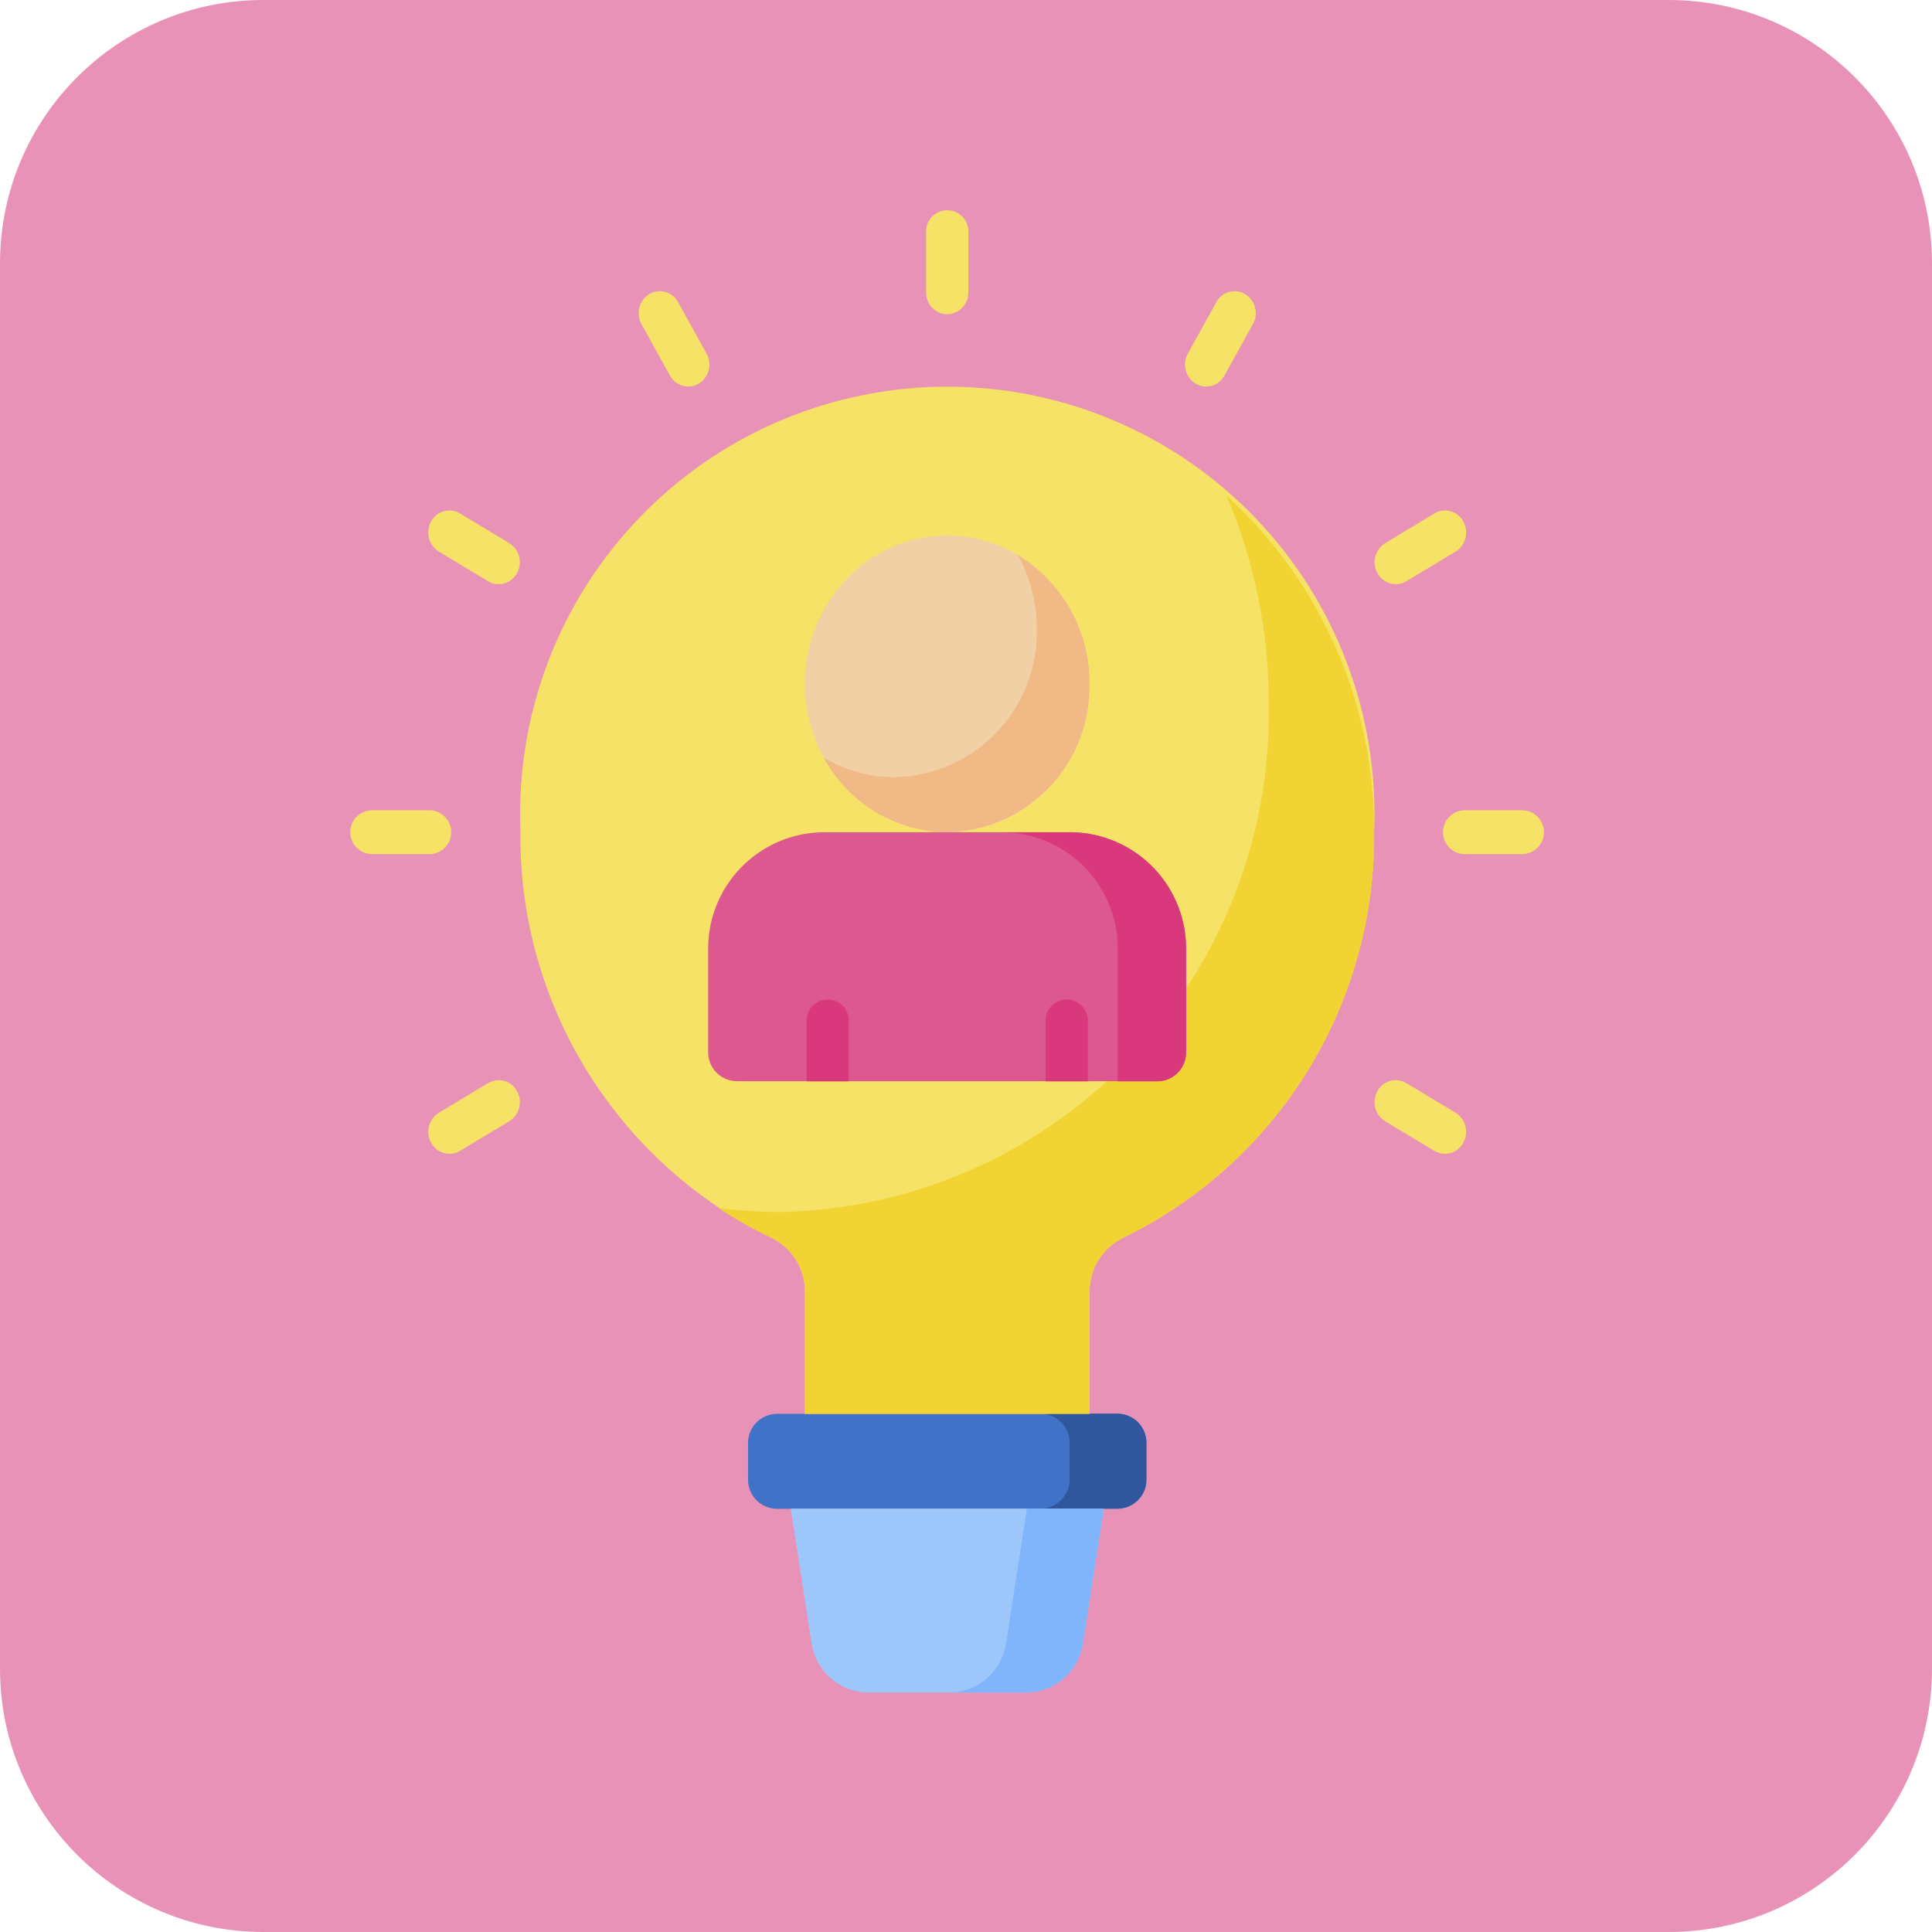<svg width="44" height="44" viewBox="0 0 44 44" fill="none" xmlns="http://www.w3.org/2000/svg">
<path opacity="0.63" d="M38 0H6C2.686 0 0 2.686 0 6V38C0 41.314 2.686 44 6 44H38C41.314 44 44 41.314 44 38V6C44 2.686 41.314 0 38 0Z" fill="#DD538E"/>
<path d="M25.461 34.362H17.684C17.597 34.36 17.511 34.341 17.432 34.306C17.352 34.271 17.28 34.221 17.22 34.158C17.16 34.096 17.113 34.021 17.081 33.94C17.049 33.859 17.034 33.773 17.036 33.686V32.875C17.034 32.788 17.049 32.702 17.081 32.62C17.113 32.539 17.16 32.465 17.22 32.403C17.28 32.34 17.352 32.29 17.432 32.255C17.511 32.22 17.597 32.201 17.684 32.199H25.461C25.548 32.201 25.634 32.22 25.713 32.255C25.793 32.29 25.865 32.34 25.925 32.403C25.985 32.465 26.032 32.539 26.064 32.62C26.096 32.702 26.111 32.788 26.109 32.875V33.686C26.111 33.773 26.096 33.859 26.064 33.94C26.032 34.021 25.985 34.096 25.925 34.158C25.865 34.221 25.793 34.271 25.713 34.306C25.634 34.341 25.548 34.36 25.461 34.362Z" fill="#4073C8"/>
<path d="M25.461 32.195H23.711C23.798 32.197 23.884 32.216 23.963 32.251C24.043 32.286 24.115 32.336 24.175 32.399C24.235 32.462 24.282 32.536 24.314 32.617C24.346 32.698 24.361 32.784 24.359 32.871V33.682C24.361 33.769 24.346 33.855 24.314 33.937C24.282 34.017 24.235 34.092 24.175 34.154C24.115 34.217 24.043 34.267 23.963 34.302C23.884 34.337 23.798 34.356 23.711 34.358H25.461C25.548 34.356 25.634 34.337 25.713 34.302C25.793 34.267 25.865 34.217 25.925 34.154C25.985 34.092 26.032 34.017 26.064 33.937C26.096 33.855 26.111 33.769 26.109 33.682V32.871C26.111 32.784 26.096 32.698 26.064 32.617C26.032 32.536 25.985 32.462 25.925 32.399C25.865 32.336 25.793 32.286 25.713 32.251C25.634 32.216 25.548 32.197 25.461 32.195Z" fill="#30579D"/>
<path d="M18.008 34.357L18.48 37.41C18.523 37.721 18.675 38.007 18.91 38.215C19.145 38.423 19.446 38.541 19.76 38.546H23.385C23.699 38.541 24 38.423 24.235 38.215C24.47 38.007 24.622 37.721 24.665 37.41L25.137 34.357H18.008Z" fill="#9DC6FB"/>
<path d="M23.387 34.357L22.915 37.41C22.872 37.721 22.72 38.007 22.485 38.215C22.25 38.423 21.949 38.541 21.635 38.546H23.385C23.699 38.541 24 38.423 24.235 38.215C24.47 38.007 24.622 37.721 24.665 37.41L25.137 34.357H23.387Z" fill="#80B4FB"/>
<path d="M31.294 18.952C31.35 17.642 31.141 16.335 30.679 15.108C30.218 13.881 29.513 12.761 28.607 11.813C27.701 10.865 26.614 10.111 25.409 9.594C24.204 9.077 22.908 8.809 21.597 8.806C20.286 8.803 18.988 9.065 17.781 9.576C16.574 10.087 15.483 10.836 14.573 11.78C13.662 12.723 12.952 13.841 12.485 15.065C12.017 16.29 11.802 17.596 11.852 18.906C11.825 20.838 12.349 22.737 13.363 24.381C14.376 26.026 15.837 27.348 17.575 28.192C17.804 28.304 17.997 28.479 18.131 28.696C18.265 28.914 18.335 29.165 18.332 29.42V32.196H24.813V29.421C24.811 29.163 24.883 28.91 25.02 28.692C25.156 28.473 25.352 28.298 25.584 28.186C27.311 27.344 28.764 26.029 29.775 24.395C30.786 22.761 31.312 20.873 31.294 18.952Z" fill="#F6E266"/>
<path d="M27.931 11.286C28.57 12.78 28.898 14.388 28.895 16.013C28.957 19.023 27.821 21.935 25.737 24.109C23.653 26.282 20.791 27.539 17.781 27.603C17.305 27.603 16.83 27.572 16.358 27.509C16.746 27.767 17.153 27.996 17.575 28.195C17.804 28.307 17.997 28.482 18.131 28.7C18.265 28.917 18.335 29.168 18.332 29.424V32.198H24.813V29.424C24.812 29.166 24.883 28.913 25.02 28.695C25.156 28.476 25.352 28.301 25.584 28.189C27.311 27.347 28.764 26.032 29.775 24.398C30.786 22.764 31.312 20.876 31.294 18.955C31.302 17.512 31.006 16.084 30.427 14.763C29.848 13.442 28.997 12.257 27.931 11.286Z" fill="#F1D333"/>
<path d="M21.571 18.951C23.36 18.951 24.811 17.439 24.811 15.573C24.811 13.707 23.36 12.195 21.571 12.195C19.782 12.195 18.331 13.707 18.331 15.573C18.331 17.439 19.782 18.951 21.571 18.951Z" fill="#F1D0A5"/>
<path d="M23.183 12.643C23.466 13.158 23.614 13.736 23.613 14.323C23.631 15.201 23.3 16.049 22.692 16.683C22.085 17.316 21.25 17.682 20.373 17.701C19.805 17.701 19.248 17.546 18.761 17.253C19.034 17.763 19.439 18.19 19.933 18.489C20.428 18.788 20.994 18.948 21.572 18.953C22.45 18.934 23.284 18.568 23.891 17.935C24.499 17.301 24.83 16.453 24.812 15.575C24.817 14.987 24.67 14.408 24.384 13.894C24.099 13.38 23.685 12.949 23.183 12.643Z" fill="#F1B986"/>
<path d="M16.128 21.654V23.954C16.125 24.128 16.19 24.296 16.311 24.422C16.431 24.547 16.596 24.619 16.77 24.623H26.37C26.544 24.619 26.709 24.547 26.829 24.422C26.95 24.296 27.015 24.128 27.012 23.954V21.654C27.026 20.953 26.76 20.274 26.274 19.768C25.788 19.262 25.122 18.969 24.42 18.954H18.72C18.018 18.969 17.352 19.262 16.866 19.768C16.38 20.274 16.114 20.953 16.128 21.654Z" fill="#DD5790"/>
<path d="M24.423 18.954H22.864C23.566 18.969 24.233 19.262 24.718 19.768C25.204 20.274 25.47 20.953 25.456 21.654V24.627H26.37C26.544 24.623 26.709 24.551 26.829 24.425C26.95 24.3 27.015 24.132 27.012 23.958V21.658C27.027 20.956 26.762 20.277 26.277 19.77C25.792 19.264 25.125 18.97 24.423 18.954Z" fill="#DA387D"/>
<path d="M24.775 23.276C24.779 23.21 24.77 23.144 24.748 23.082C24.726 23.02 24.691 22.963 24.646 22.915C24.601 22.867 24.546 22.829 24.486 22.803C24.425 22.776 24.36 22.763 24.294 22.763C24.228 22.763 24.163 22.776 24.102 22.803C24.042 22.829 23.988 22.867 23.942 22.915C23.897 22.963 23.863 23.02 23.84 23.082C23.818 23.144 23.809 23.21 23.813 23.276V24.627H24.775V23.276Z" fill="#DA387D"/>
<path d="M19.331 24.627V23.276C19.335 23.21 19.326 23.144 19.304 23.082C19.281 23.02 19.247 22.963 19.202 22.915C19.157 22.867 19.102 22.829 19.042 22.803C18.981 22.776 18.916 22.763 18.85 22.763C18.784 22.763 18.719 22.776 18.658 22.803C18.598 22.829 18.543 22.867 18.498 22.915C18.453 22.963 18.419 23.02 18.396 23.082C18.374 23.144 18.365 23.21 18.369 23.276V24.627H19.331Z" fill="#DA387D"/>
<path d="M21.572 7.157C21.442 7.154 21.319 7.1 21.228 7.006C21.138 6.913 21.089 6.787 21.091 6.657V5.302C21.087 5.236 21.096 5.17 21.118 5.108C21.14 5.046 21.175 4.989 21.22 4.941C21.265 4.893 21.32 4.855 21.38 4.829C21.441 4.803 21.506 4.789 21.572 4.789C21.638 4.789 21.703 4.803 21.764 4.829C21.824 4.855 21.878 4.893 21.924 4.941C21.969 4.989 22.003 5.046 22.026 5.108C22.048 5.17 22.057 5.236 22.053 5.302V6.655C22.056 6.785 22.006 6.911 21.916 7.006C21.826 7.1 21.702 7.154 21.572 7.157Z" fill="#F6E266"/>
<path d="M15.675 8.804C15.589 8.803 15.505 8.78 15.432 8.736C15.359 8.691 15.299 8.628 15.258 8.553L14.61 7.383C14.546 7.268 14.528 7.133 14.561 7.005C14.594 6.878 14.674 6.768 14.786 6.698C14.841 6.665 14.902 6.644 14.965 6.636C15.028 6.627 15.093 6.632 15.154 6.649C15.216 6.666 15.273 6.696 15.322 6.736C15.372 6.776 15.413 6.826 15.443 6.882L16.091 8.052C16.155 8.167 16.173 8.302 16.14 8.43C16.107 8.557 16.027 8.667 15.915 8.737C15.843 8.781 15.76 8.804 15.675 8.804Z" fill="#F6E266"/>
<path d="M11.357 13.305C11.272 13.305 11.189 13.282 11.117 13.238L9.994 12.562C9.882 12.492 9.802 12.382 9.769 12.255C9.736 12.127 9.754 11.992 9.818 11.877C9.848 11.82 9.889 11.771 9.938 11.73C9.988 11.69 10.045 11.661 10.107 11.644C10.168 11.626 10.233 11.622 10.296 11.63C10.359 11.639 10.42 11.66 10.475 11.693L11.598 12.369C11.71 12.439 11.79 12.549 11.823 12.676C11.856 12.804 11.838 12.939 11.774 13.054C11.733 13.129 11.673 13.192 11.6 13.236C11.527 13.281 11.443 13.304 11.357 13.305Z" fill="#F6E266"/>
<path d="M9.777 19.453H8.477C8.344 19.453 8.217 19.4 8.123 19.306C8.03 19.213 7.977 19.085 7.977 18.953C7.977 18.82 8.03 18.693 8.123 18.599C8.217 18.506 8.344 18.453 8.477 18.453H9.777C9.91 18.453 10.037 18.506 10.13 18.599C10.224 18.693 10.277 18.82 10.277 18.953C10.277 19.085 10.224 19.213 10.13 19.306C10.037 19.4 9.91 19.453 9.777 19.453Z" fill="#F6E266"/>
<path d="M10.236 26.278C10.15 26.277 10.066 26.254 9.993 26.21C9.92 26.165 9.86 26.102 9.819 26.027C9.755 25.912 9.737 25.777 9.77 25.649C9.803 25.522 9.883 25.412 9.995 25.342L11.118 24.666C11.173 24.633 11.234 24.612 11.297 24.604C11.36 24.595 11.425 24.6 11.486 24.617C11.547 24.634 11.605 24.664 11.655 24.704C11.704 24.744 11.745 24.794 11.775 24.85C11.839 24.965 11.857 25.1 11.824 25.228C11.791 25.355 11.711 25.465 11.599 25.535L10.476 26.211C10.404 26.255 10.321 26.278 10.236 26.278Z" fill="#F6E266"/>
<path d="M27.469 8.804C27.384 8.804 27.301 8.781 27.229 8.737C27.117 8.667 27.037 8.557 27.004 8.43C26.971 8.302 26.989 8.167 27.053 8.052L27.701 6.882C27.731 6.826 27.772 6.776 27.822 6.736C27.871 6.696 27.929 6.666 27.99 6.649C28.052 6.632 28.116 6.628 28.179 6.636C28.242 6.644 28.303 6.665 28.358 6.698C28.47 6.768 28.55 6.878 28.583 7.005C28.616 7.133 28.598 7.268 28.534 7.383L27.886 8.553C27.845 8.629 27.785 8.692 27.712 8.736C27.639 8.78 27.555 8.804 27.469 8.804Z" fill="#F6E266"/>
<path d="M31.787 13.305C31.701 13.304 31.617 13.281 31.544 13.237C31.471 13.192 31.41 13.129 31.37 13.054C31.306 12.939 31.288 12.804 31.321 12.676C31.354 12.549 31.434 12.439 31.546 12.369L32.669 11.693C32.724 11.66 32.785 11.639 32.848 11.63C32.911 11.622 32.976 11.626 33.037 11.644C33.099 11.661 33.156 11.69 33.206 11.73C33.255 11.771 33.296 11.82 33.326 11.877C33.39 11.992 33.408 12.127 33.375 12.255C33.342 12.382 33.262 12.492 33.15 12.562L32.027 13.238C31.955 13.282 31.872 13.305 31.787 13.305Z" fill="#F6E266"/>
<path d="M34.663 19.453H33.363C33.23 19.453 33.103 19.4 33.009 19.306C32.916 19.213 32.863 19.085 32.863 18.953C32.863 18.82 32.916 18.693 33.009 18.599C33.103 18.506 33.23 18.453 33.363 18.453H34.663C34.796 18.453 34.923 18.506 35.017 18.599C35.11 18.693 35.163 18.82 35.163 18.953C35.163 19.085 35.11 19.213 35.017 19.306C34.923 19.4 34.796 19.453 34.663 19.453Z" fill="#F6E266"/>
<path d="M32.908 26.278C32.823 26.278 32.74 26.255 32.668 26.211L31.545 25.535C31.433 25.465 31.353 25.355 31.32 25.228C31.287 25.1 31.305 24.965 31.369 24.85C31.399 24.794 31.44 24.744 31.49 24.704C31.539 24.664 31.597 24.634 31.658 24.617C31.72 24.6 31.784 24.595 31.847 24.604C31.91 24.612 31.971 24.633 32.026 24.666L33.149 25.342C33.261 25.412 33.341 25.522 33.374 25.649C33.407 25.777 33.389 25.912 33.325 26.027C33.284 26.102 33.224 26.165 33.151 26.21C33.078 26.254 32.994 26.277 32.908 26.278Z" fill="#F6E266"/>
</svg>
